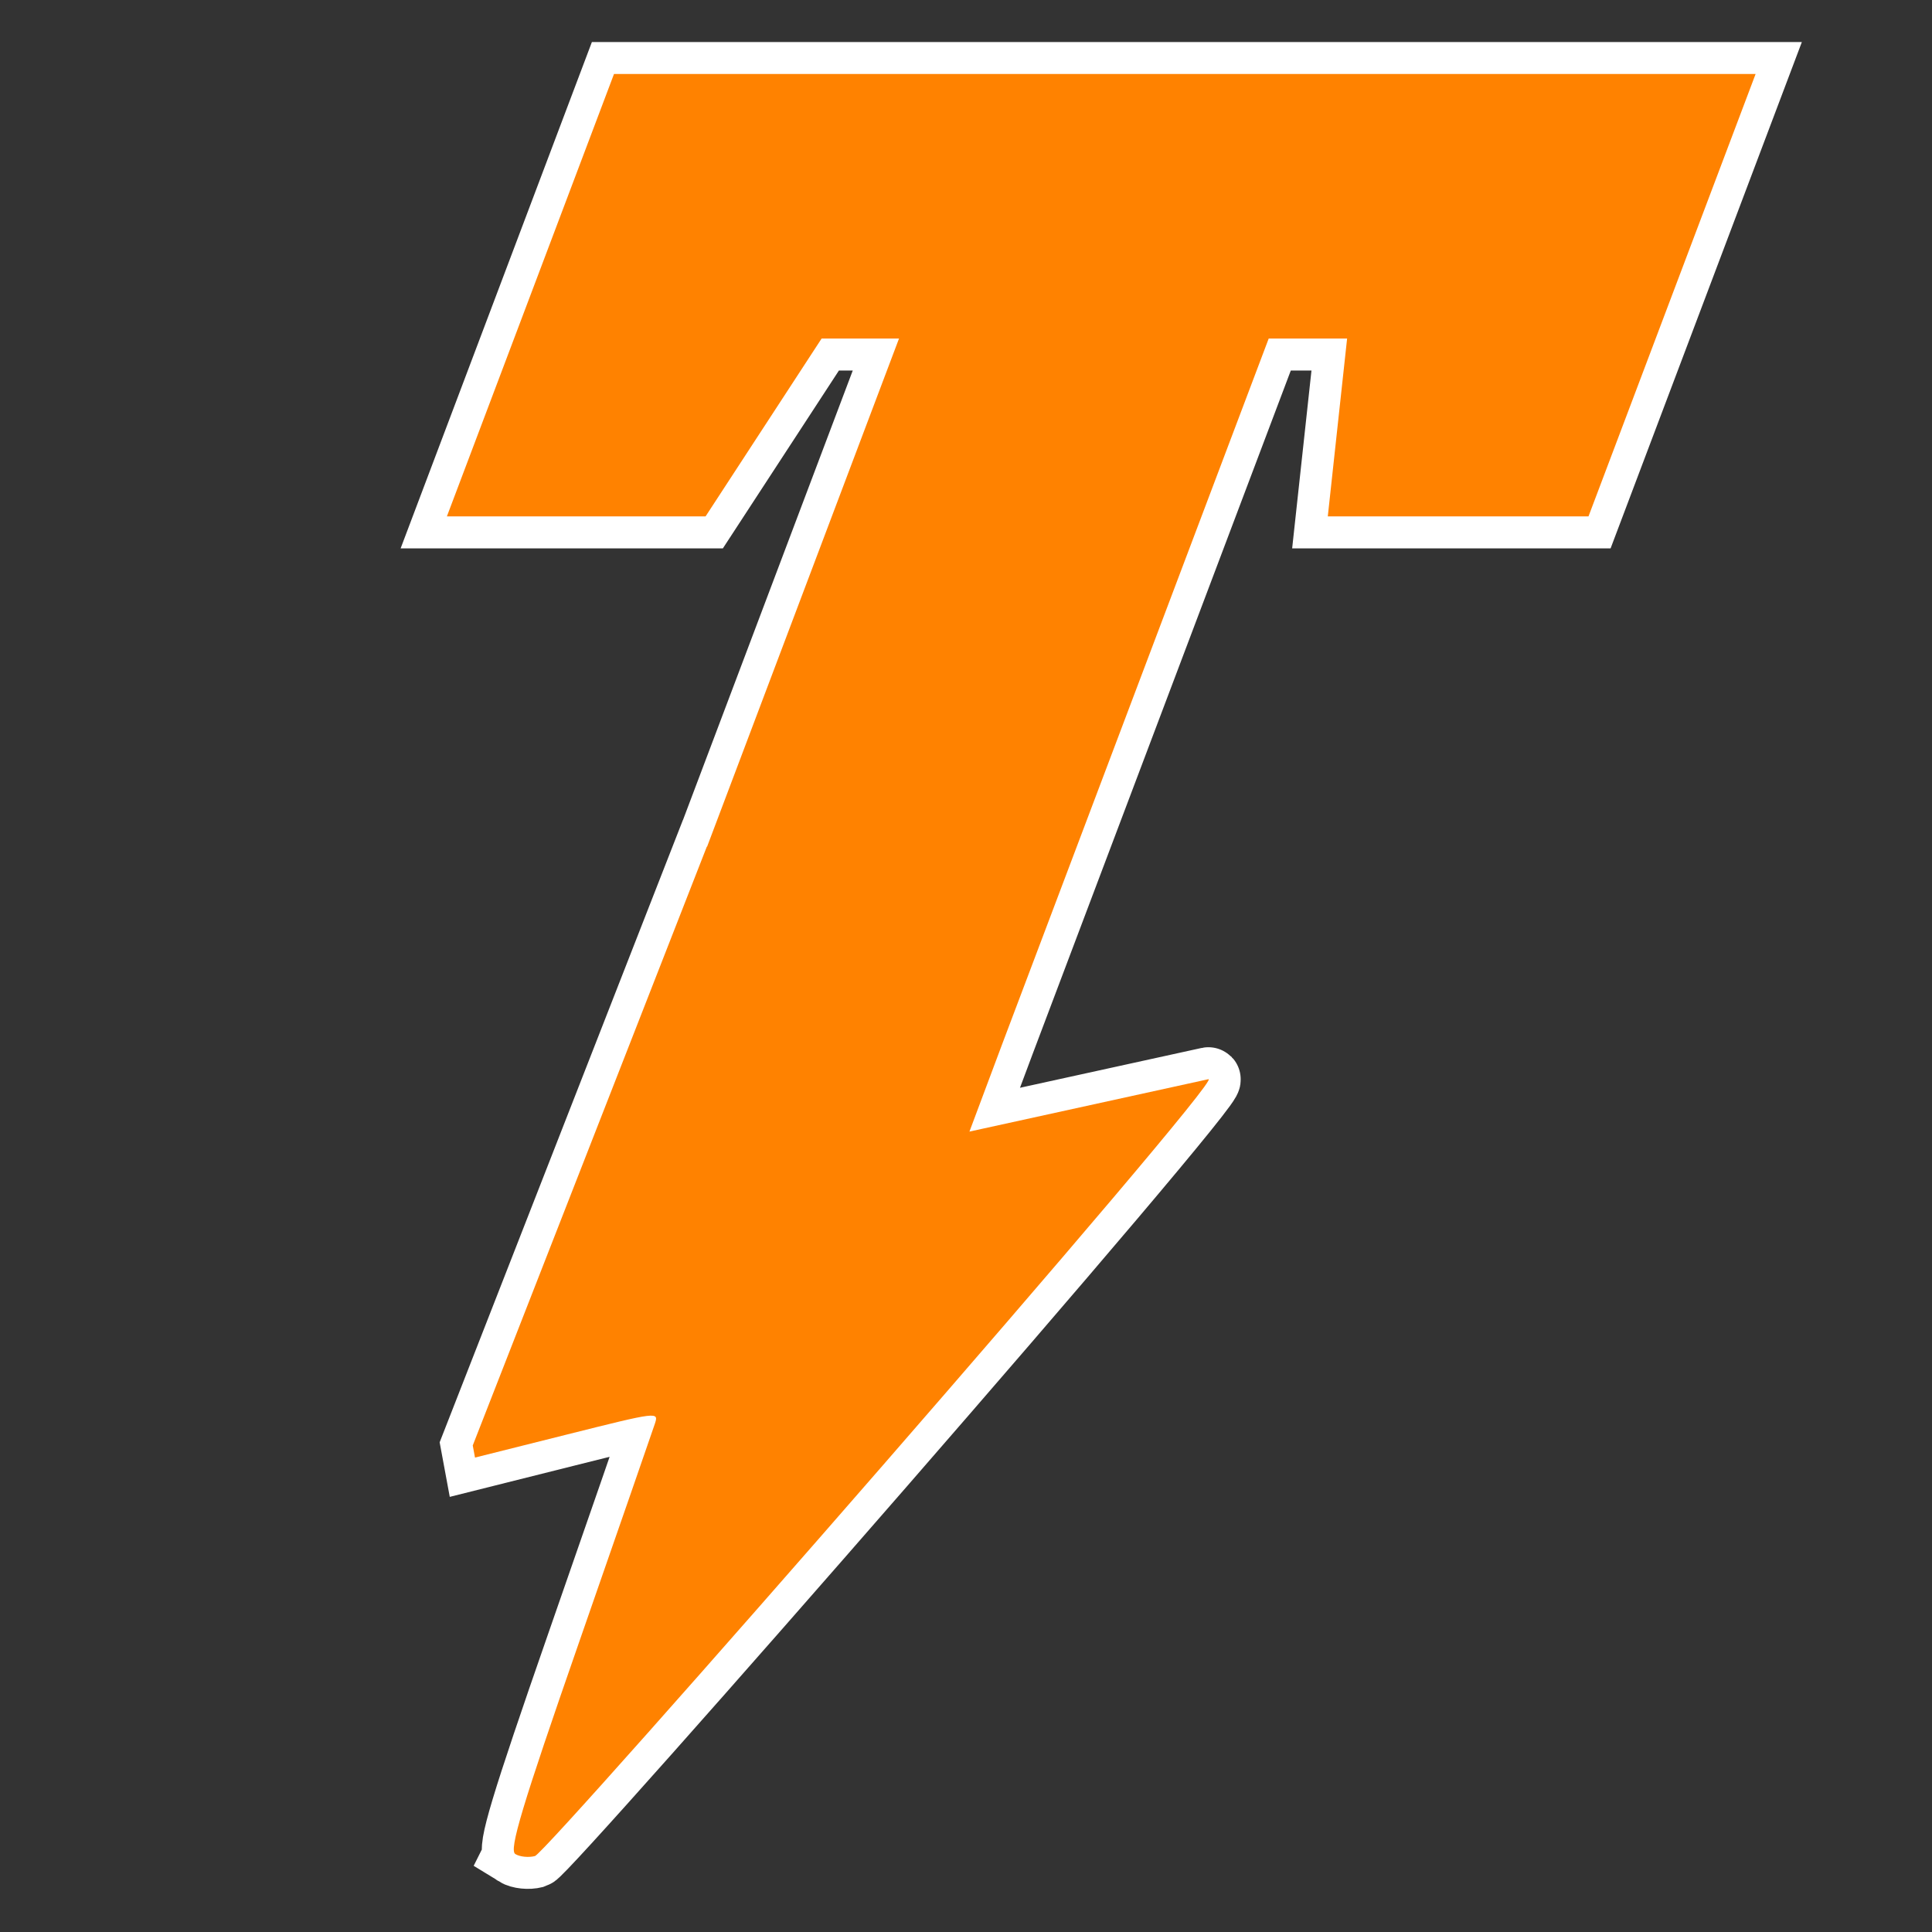 <?xml version="1.0" encoding="UTF-8" standalone="no"?>
<!-- Created with Inkscape (http://www.inkscape.org/) -->

<svg
   width="105.833mm"
   height="105.833mm"
   viewBox="0 0 105.833 105.833"
   version="1.1"
   id="svg1"
   xml:space="preserve"
   inkscape:version="1.4 (e7c3feb100, 2024-10-09)"
   sodipodi:docname="tennessee.svg"
   inkscape:export-filename="../pngs/NCAL.png"
   inkscape:export-xdpi="96"
   inkscape:export-ydpi="96"
   xmlns:inkscape="http://www.inkscape.org/namespaces/inkscape"
   xmlns:sodipodi="http://sodipodi.sourceforge.net/DTD/sodipodi-0.dtd"
   xmlns="http://www.w3.org/2000/svg"
   xmlns:svg="http://www.w3.org/2000/svg"><rect x="0" y="0" width="105.833" height="105.833" fill="#333333" stroke="none"/><sodipodi:namedview
     id="namedview1"
     pagecolor="#ffffff"
     bordercolor="#000000"
     borderopacity="0.25"
     inkscape:showpageshadow="2"
     inkscape:pageopacity="0.0"
     inkscape:pagecheckerboard="0"
     inkscape:deskcolor="#d1d1d1"
     inkscape:document-units="mm"
     inkscape:zoom="0.64915455"
     inkscape:cx="312.71444"
     inkscape:cy="124.77768"
     inkscape:window-width="1920"
     inkscape:window-height="1011"
     inkscape:window-x="0"
     inkscape:window-y="32"
     inkscape:window-maximized="1"
     inkscape:current-layer="layer1"
     showgrid="false" /><defs
     id="defs1" /><g
     inkscape:label="Capa 1"
     inkscape:groupmode="layer"
     id="layer1"><g
       id="g1"
       transform="translate(-123.89,9.174)"><path
         id="path1-5"
         style="fill:#ff8200;fill-opacity:1;stroke:#ffffff;stroke-width:3.503;stroke-dasharray:none"
         d="m 152.118,92.388 c -0.355,-0.221 0.363,-2.607 3.486,-11.582 2.164,-6.217 4.034,-11.61 4.157,-11.983 0.222,-0.675 0.202,-0.673 -4.814,0.584 l -5.037,1.263 -0.123,-0.664 12.821,-32.799 12.501,-3.326 c 11.132,-2.962 10.437,-3.915 10.251,-3.416 l -8.365,22.348 13.09,-2.87 c 1.015,-0.223 -36.215,42.375 -36.89,42.555 -0.346,0.092 -0.831,0.043 -1.077,-0.11 z m 5.775,-42.658 15.244,-40.359 h -4.24 l -6.357,9.742 h -14.17 l 9.154,-24.234 h 62.536 l -9.154,24.234 h -14.281 l 1.058,-9.742 h -4.295 L 178.143,49.73 Z"
         sodipodi:nodetypes="sssscccsccssssccccccccccccc" /><path
         id="path1"
         style="fill:#ff8200;fill-opacity:1;stroke-width:0.903"
         d="m 152.118,92.388 c -0.355,-0.221 0.363,-2.607 3.486,-11.582 2.164,-6.217 4.034,-11.61 4.157,-11.983 0.222,-0.675 0.202,-0.673 -4.814,0.584 l -5.037,1.263 -0.123,-0.664 12.821,-32.799 12.501,-3.326 c 11.132,-2.962 10.437,-3.915 10.251,-3.416 l -8.365,22.348 13.09,-2.87 c 1.015,-0.223 -36.215,42.375 -36.89,42.555 -0.346,0.092 -0.831,0.043 -1.077,-0.11 z m 5.775,-42.658 15.244,-40.359 h -4.24 l -6.357,9.742 h -14.17 l 9.154,-24.234 h 62.536 l -9.154,24.234 h -14.281 l 1.058,-9.742 h -4.295 L 178.143,49.73 Z"
         sodipodi:nodetypes="sssscccsccssssccccccccccccc" /></g></g></svg>

